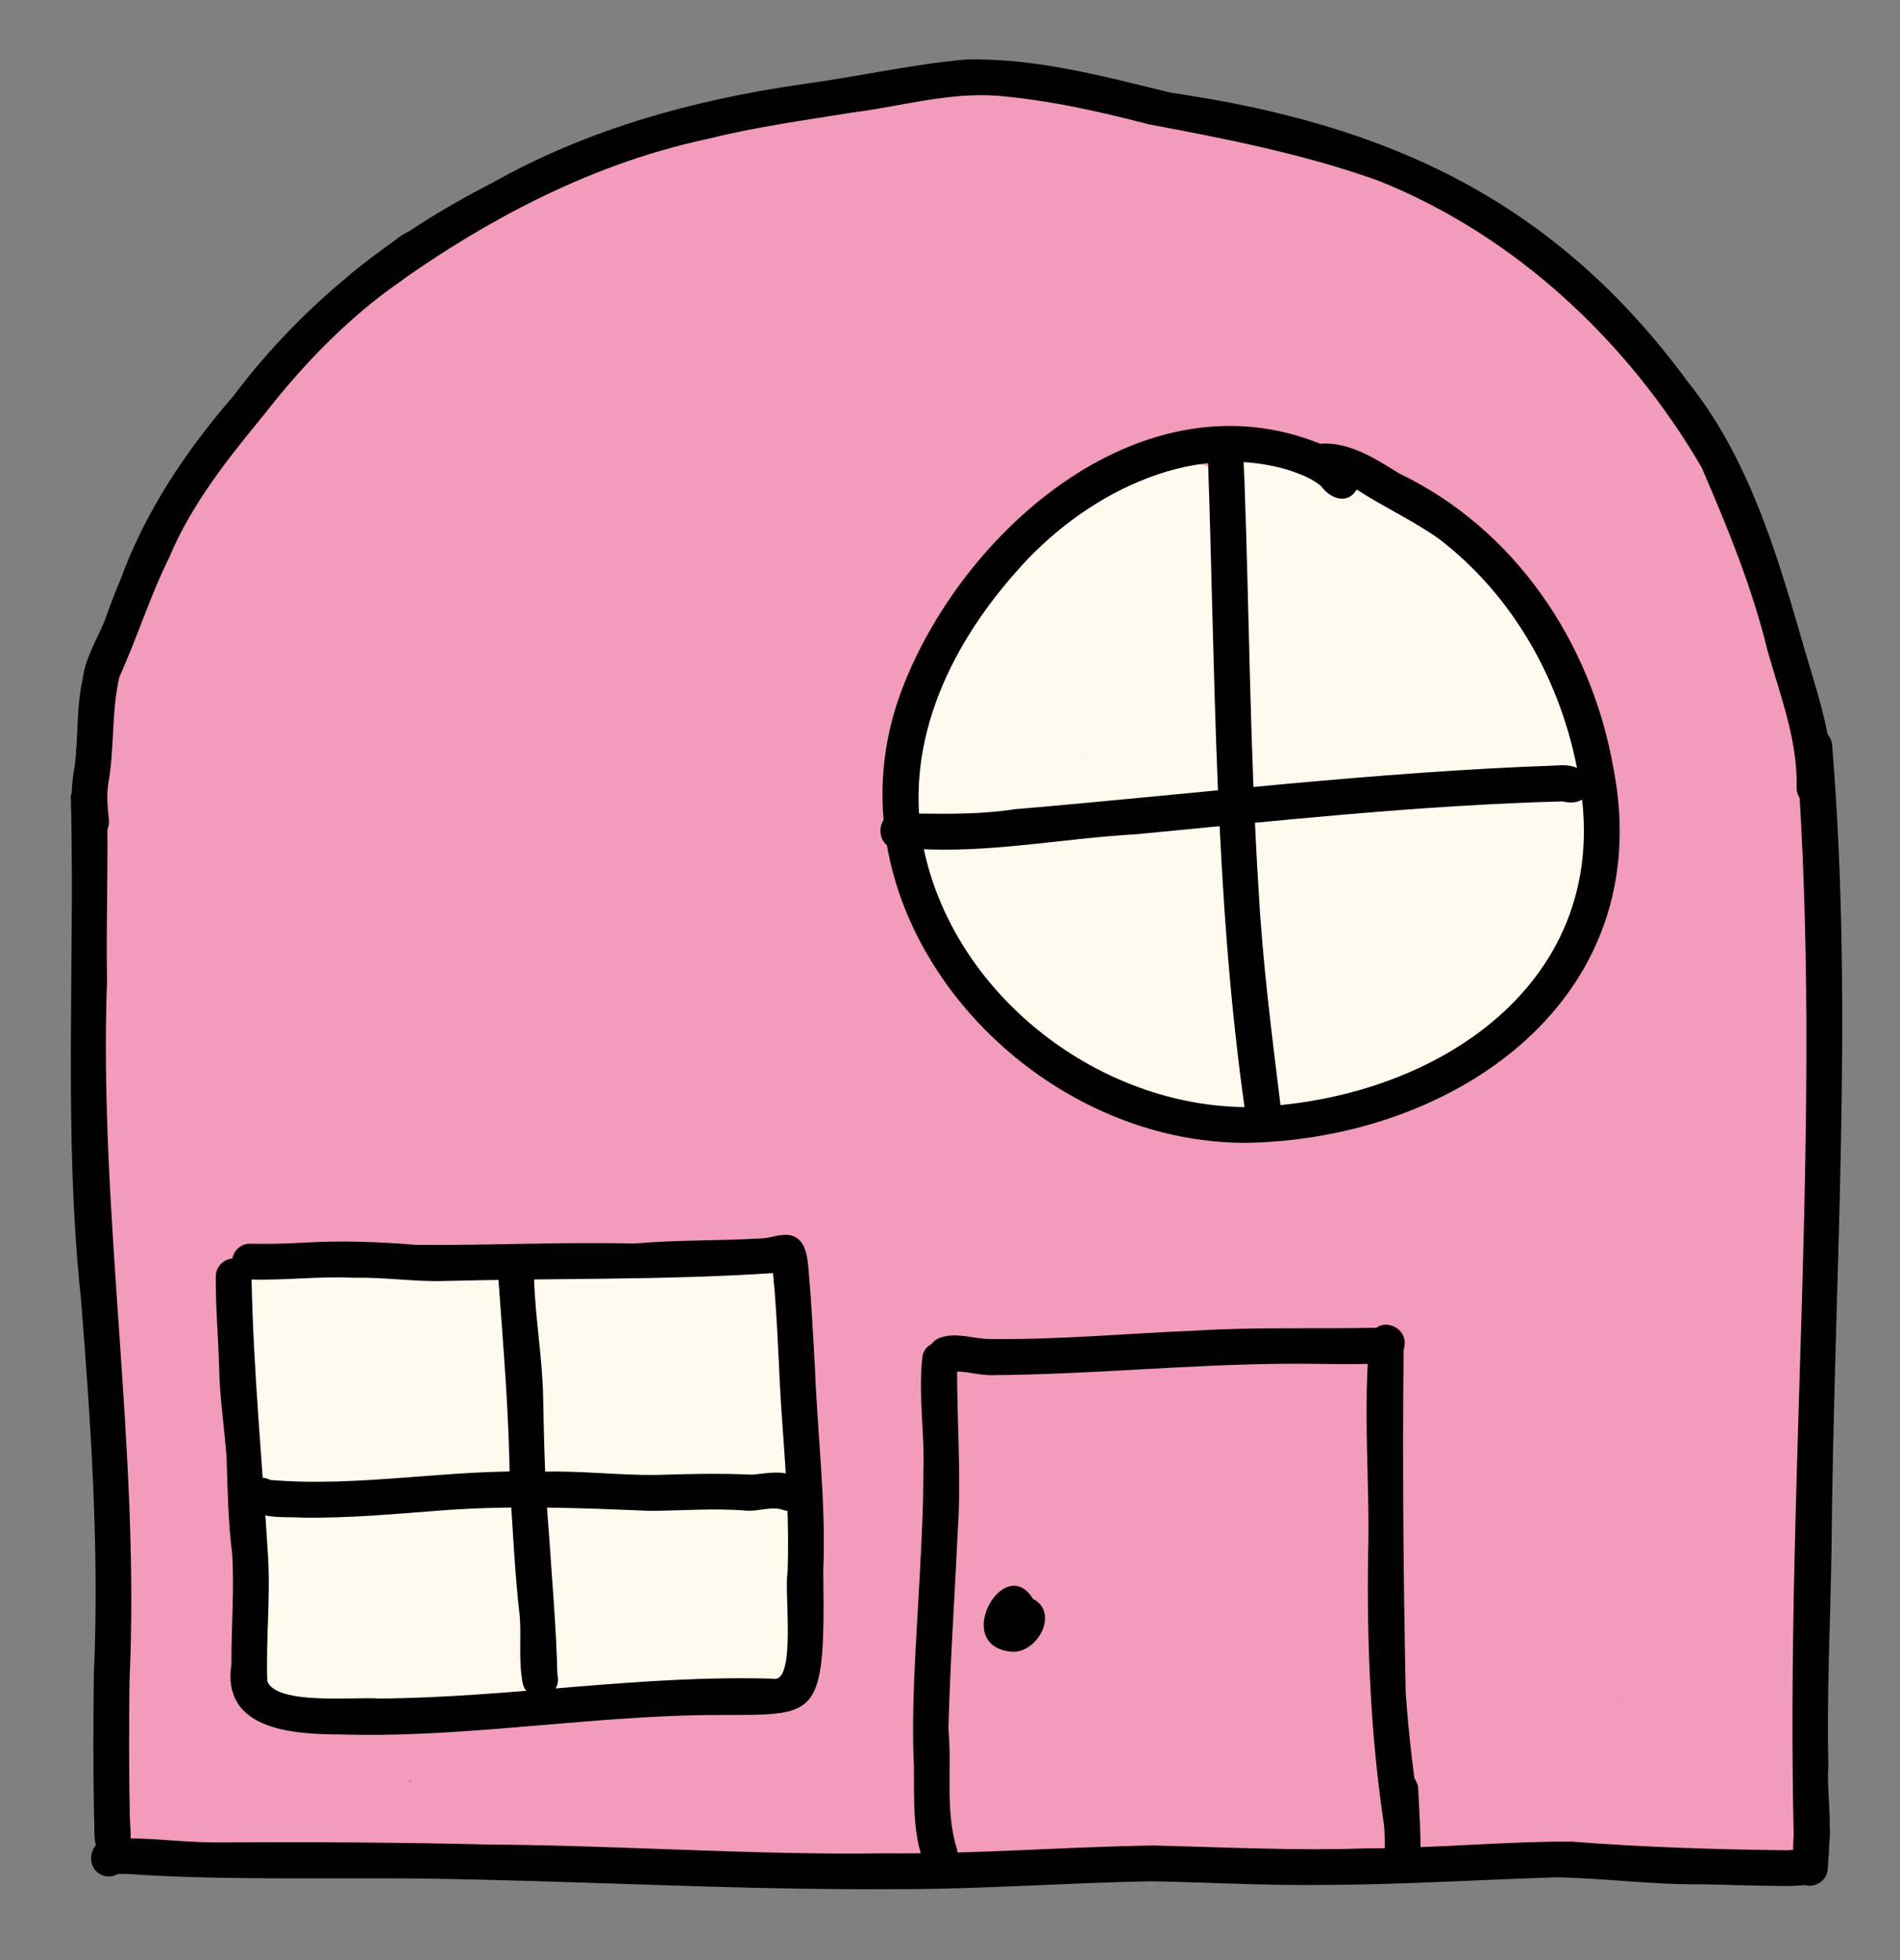 <?xml version="1.0" encoding="utf-8"?>
<!-- Generator: Adobe Illustrator 27.0.1, SVG Export Plug-In . SVG Version: 6.00 Build 0)  -->
<svg version="1.1" xmlns="http://www.w3.org/2000/svg" xmlns:xlink="http://www.w3.org/1999/xlink" x="0px" y="0px"
	 viewBox="0 0 477.88 493.01" style="enable-background:new 0 0 477.88 493.01;" xml:space="preserve">
<rect x="0" y="0" width="477.88" height="493.01" fill="#808080" stroke="none"/>
<style type="text/css">
	.st0{fill:#9BCFF2;}
	.st1{fill:#A7A7A7;}
	.st2{fill:#C6F39B;}
	.st3{fill:#F39BBB;}
	.st4{fill:#FFFAED;}
	.st5{display:none;opacity:0.29;}
</style>
<g id="Background_xA0_Image_00000124870404764290463340000002963931164462852275_">
</g>
<g id="Vector_layer_00000005973728831623485810000001289691098129854392_">
</g>
<g id="Vector_layer_00000177469854475475843860000018183812635369351046_">
</g>
<g id="Layer_group_00000109736871727029988510000001676939430405462422_">
	<g id="Vector_layer_00000140728648879170454870000007435575154227282868_">
		<path class="st3" d="M102.6,448.11c0.32,0,0.64,0,0.96,0c-0.18-0.12-0.36-0.25-0.53-0.38
			C102.88,447.86,102.74,447.99,102.6,448.11z M408.15,427.44c-0.07-0.08-0.15-0.16-0.22-0.23c-0.01,0.09-0.02,0.19-0.04,0.29
			C407.98,427.48,408.06,427.46,408.15,427.44z M459.9,254.31c1.1,50.96,0.14,101.89-3.59,152.73c-0.17,13.02-1.71,26.38-2.77,39.26
			c-0.17,10.45-2.17,26.27-16.49,22.87c-1.52-0.45-2.79-1.03-3.84-1.73c-40.54,0.66-80.81,1.9-121.35,2.02
			c-73.33,0.99-146.68,1.64-220.02,2.67c-18.19-0.93-37.23,1.81-55.02-2.44c-8.55-2.02-11.2-13.16-6.06-19.34
			c0.25-6.23,0.22-12.5-0.12-18.7c-2.89-29.91-5.6-59.88-7.2-89.89c-0.51-25.01-0.37-50.02-0.49-75.04
			c0.04-30.04-4.65-60.72,1.15-90.42c11.39-48.02,54.21-97.24,95.18-123.53c43.99-29.09,105.43-33.51,156.71-27.57
			c40.39,5.31,115.69,32,141.2,64.07c6.73,8.41,13.03,17.27,18.08,26.77c4.38,9.49,6.42,19.85,9.8,29.7
			c4.09,15.06,9.74,29.8,11.74,45.35C459.01,212.09,460.24,233.2,459.9,254.31z"/>
		<path class="st3" d="M442.84,465.6c-0.41-0.35-0.83-0.69-1.26-1.01c-0.03-0.02-0.05-0.04-0.08-0.05
			c-9.88-0.89-3.79-14.91,5.98-6.81c5.12-1.93,8.61,5.47,6.48,9.48C450.84,471.77,445.71,468.88,442.84,465.6z"/>
	</g>
	<g id="Vector_layer_00000005984611883626821010000015424822696376713624_">
		<path class="st4" d="M273.05,192.3c0.03-0.05,0.06-0.1,0.09-0.15c-0.04,0.03-0.07,0.05-0.1,0.07
			C273.05,192.25,273.05,192.27,273.05,192.3z M398.84,196.19c0.57,5.06,2.29,10.01,2.16,15.12c-0.15,4.74-0.64,9.61-2.3,14.08
			c-2.01,3.96-4.09,8.04-6.32,11.93c0.5,2.95-2.24,4.94-4.08,6.78c-2.16,1.66-3.45,4.07-5.19,6.14c1.06,5.78-8.36,8.06-12.09,10.96
			c-0.25,5.6-7.59,5.23-11.46,7.18c-6.25,2.18-12.4,4.71-18.88,6.16c-4.53,4.82-25.94,5.68-33.11,5.95
			c-5-0.35-10.85,0.21-15.09-2.85c-1.88-0.05-3.42-1.3-4.1-2.89c-9.94-2.46-18.4-8.6-26.43-14.77c-4.09-3.39-8.8-5.84-12.56-9.64
			c-5.5-5.16-10.14-11.21-14.55-17.32c-5.85-1.8-6.26-20.75-6.66-26.39c0.47-2.95-1.29-6.12,0.18-8.84c0-2.55,0.27-6.21,1.74-8.34
			c-4.24-7.98,3.33-17.93,8.05-24.2c3.07-5.55,6.64-10.81,11.02-15.4c5.14-11.54,15.63-19.43,26.11-25.87
			c6.8-3.27,16.25-10.49,23.9-7.02c1.67-0.34,3.63-0.2,5.21,0.54c3.29-6.09,18.71-2.66,24.29-2.54c7.47,1.01,14.08,4.78,20.53,8.44
			c11.3,5.44,22.13,12.55,30.16,22.3c3.36,4.84,6.69,9.75,9.75,14.75c2.62,6.38,4.11,13.16,6.25,19.71
			C397.53,185.23,398.32,190.73,398.84,196.19z"/>
		<path class="st4" d="M202.1,405c0.77,6.01,2.02,12.89-0.89,18.5c-3.56,3.93-14.7,2-20,2.86c-25.08,3.18-50.25,4.97-75.53,4.57
			c-4.45-0.47-8.84-1.02-13.33-0.57c-5.64-0.27-11.3-0.9-16.97-0.45c-3.58,0.38-8.32,0.19-9.54-3.95c-0.85-2.71-0.36-5.63-0.11-8.42
			c0.08-4.65-0.86-9.26-0.5-13.92c0.14-11.52-1.32-23.01-2.36-34.47c-2.31-11.19-1.52-22.71-3.34-34
			c-0.33-5.19-0.81-10.63,0.46-15.7c1.35-3.6,6.96-3.61,8.28,0.02c13.29-0.69,26.64,0.34,39.94,0.51
			c11.39-1.05,22.75-0.17,34.12-0.37c13.46,0.01,26.85-2.75,40.33-0.83c5.14,0.43,16.7-2.94,14.45,6.13
			c3.04,7.66,2.19,16.18,2.6,24.25c1.1,12.91,1.58,25.92,1.84,38.87C201.37,393.69,201.41,399.36,202.1,405z"/>
	</g>
	<g id="Vector_layer_00000144325997340186157810000015377130536390903475_">
		<path d="M23.66,456.82c-0.25-12.01-0.2-24.02-0.04-36.04c1.38-31.35-0.78-62.88-3.25-94.02c-4.5-42.17-1.44-84.69-2.57-127
			c1.74,0.38,3.5,0.65,5.26,0.87c1.27,0.15,2.55,0.31,3.83,0.41c0.42,15.15-0.25,30.33,0.03,45.49
			c-2.14,59.02,8.38,117.58,5.65,176.51c-0.12,11.28-0.15,22.57,0.08,33.85c0.11,3.98,1.44,10.5-4.3,10.73
			C22.66,467.39,23.98,460.79,23.66,456.82z"/>
		<path d="M451.18,463.35c-2.26-91.68,7.59-183.63,0.62-275.04c-0.76-6.11,8.69-6.96,9.03-0.63c5.47,67.03,0.4,134.54-0.17,201.72
			c-0.25,18.16-1.24,36.31-0.8,54.48c-0.47,7.11,1.15,14.55-0.18,21.49C457.78,469.45,451.06,468.02,451.18,463.35z"/>
		<path d="M451.88,198.11c0.3-11.86-4.09-23.05-7.27-34.28c-3.88-16-10.13-31.21-16.63-46.27c-18.57-31.81-46.97-58.4-81.32-72.12
			c-18.68-6.68-38.3-10.54-57.63-14.15c-12.58-3.27-25.25-6.12-38.22-7.21c-12.36-0.91-24.38,2.73-36.56,4.24
			c-12.08,1.97-24.23,3.61-36.12,6.59c-31.03,6.56-59.34,22.18-84.51,40.98c-0.57-0.96-1.19-1.89-1.86-2.77
			c-1.11-1.45-2.3-2.88-3.65-4.13c10.93-8.86,22.9-16.43,35.43-22.85c24.05-13.6,50.75-20.99,77.98-24.92
			c13.72-1.84,27.29-4.94,41.08-6.23c17.59-0.52,34.79,4.15,51.73,8.3c55.03,7.99,96.81,27.22,130.35,72.96
			c14.59,18.27,21.68,41.14,28.1,63.29c3.5,12.66,8.47,25.22,8.12,38.57c-0.04,2.89-2.3,4.36-4.55,4.36
			C454.11,202.47,451.9,201.03,451.88,198.11z"/>
		<path d="M60.69,99.79c0.23,0.25,0.45,0.51,0.67,0.76c0.2,0.24,0.41,0.48,0.62,0.72C61.55,100.78,61.12,100.29,60.69,99.79z"/>
		<path d="M18.42,206.93c-0.61-4.75-0.54-9.52,0.37-14.23c0.92-7.27,0.39-14.64,1.99-21.84c0.62-5.14,3.39-9.62,5.37-14.31
			c1.32-3.53,2.55-7.09,4.07-10.55c6.21-17.18,16.51-32.57,28.44-46.35c11.19-14.92,24.73-27.83,39.89-38.61
			c2-1.5,4.22-3.59,6.92-2.98c2.18,0.55,3.78,2.43,3.62,4.75c-0.14,1.99-1.61,3.65-3.5,4.17c-1.64,1.15-3.16,2.47-4.75,3.68
			c-13.14,9.15-24.54,20.92-34.31,33.48c-9.21,11.2-18.42,22.72-24.02,36.19c-4.8,9.65-7.99,20.06-12.47,29.88
			c-2.07,8.84-1.19,18.08-2.82,26.94c-0.44,3.07-0.15,6.15,0.19,9.21C27.75,212.16,18.87,212.84,18.42,206.93z"/>
		<path d="M224.12,475.16c-39.77,0.25-79.46-2.19-119.22-2.68c-22.43-0.16-44.88,0.36-67.27-0.79c-2.64-0.16-5.27-0.42-7.92-0.37
			c-1.45,0.86-3.36,0.9-4.82-0.1c-3.52-2.38-2.08-8.19,2.19-8.68c9.12-0.66,18.36,0.91,27.53,0.87c22.89-0.13,45.81-0.03,68.69,0.54
			c33.16,0.2,66.26,2.69,99.43,2.2c22.55,0.23,45.06-1.65,67.6-1.97c17.67,0.45,35.72,1.35,53.28,0.72
			c17.19,0.01,34.33-1.74,51.53-1.7c18.17,1.42,36.37,1.99,54.59,2.19c3.82-0.27,9.06-1.76,9.74,3.64c0.2,5.35-6.1,5.23-9.98,5.35
			c-7.18-0.05-14.36-0.28-21.54-0.45c-12.12,0.17-24.15-1.5-36.25-1.75c-19.55,0.6-39.18,1.86-58.7,1.92
			c-14.43,0.19-28.85-0.64-43.27-0.92C267.85,473.56,246,475.26,224.12,475.16z"/>
		<path d="M453.98,474.13c-3.72-1.05-3.47-5.22-2.97-8.28c-0.05-3.93-0.02-10.51,5.56-9.84c5.3,1.07,3.29,6.24,3.44,10.05
			c-0.28,1.69-0.09,3.33-0.46,5C458.84,473.41,456.3,474.81,453.98,474.13z"/>
		<path d="M232,467.48c-2.5-7.42-2.04-15.27-2.14-22.99c-0.7-15.53,0.56-31.05,1.38-46.57c0.48-9.2,1.03-18.41,0.99-27.62
			c0.42-9.81-1.39-19.76-0.17-29.49c1.63-5.52,10.15-3.25,8.66,2.42c-0.08,14.02,1.13,28.07,0.15,42.1
			c-0.75,16.55-1.93,33.09-2.32,49.64c0.93,10.02-0.9,20.39,2.13,30.11C242.19,470.7,233.67,473.17,232,467.48z"/>
		<path d="M249.9,345.87c-3.59,0.17-7.17-1.21-10.68-0.85c-5.65,1.48-8.07-7.07-2.39-8.68c3.75-1.14,7.55,0.21,11.32,0.44
			c18.08,0.27,35-1.39,52.82-2.11c15.21-0.94,30.44-0.39,45.66-0.72c2.45-0.08,4.5,2.11,4.5,4.5c0,2.51-2.05,4.42-4.5,4.5
			c-7.69,0.35-15.37-0.01-23.06,0.07C298.96,343.15,274.38,345.72,249.9,345.87z"/>
		<path d="M348.16,459.46c-3.39-22.48-4.37-45.1-4.07-67.81c0.55-18.52-1.44-37.32,0.48-55.71c2.5-5.4,10.28-2.11,8.47,3.51
			c-0.33,28.73-0.06,57.49,0.52,86.22c0.7,10.91,2.2,21.74,3.52,32.58C357.8,464.01,349.01,465.31,348.16,459.46z"/>
		<path d="M253.95,415.39c-14.51-1.86-1.3-24.93,5.84-13.26C266.74,405.73,260.57,416.44,253.95,415.39z"/>
		<path d="M348.33,467.12c-0.01-5.1-0.18-10.22-0.64-15.28c-1.26-6.41,7.5-9.05,8.98-2.41c0.31,5.88,0.66,11.79,0.65,17.69
			C357.26,472.99,348.4,473,348.33,467.12z"/>
		<path d="M85.28,436.25c-12.07-0.05-29.62-1.3-27.07-17.74c-0.07-9.27,0.78-18.53,0.17-27.8c-1-7.96-1.13-15.95-1.38-23.95
			c-0.56-7.68-1.76-15.31-1.89-23.03c-0.22-7.57-0.9-15.11-0.84-22.69c0-2.34,1.86-4.31,4.17-4.49c0.38-2.08,2.24-3.77,4.43-3.73
			c4.44,0.09,8.92,0.02,13.35-0.25c9.52-0.6,19.13-0.23,28.63,0.55c18.19,0.15,36.4-0.78,54.59-0.34
			c10.46-0.94,20.97-0.66,31.44-1.27c2.77,0.08,5.5-1.43,8.22-0.75c3.75,1.15,3.97,5.63,4.29,8.91c0.7,7.92,1.09,15.87,1.55,23.8
			c0.63,17.28,2.86,34.42,2.12,51.72c0.63,43.82-1.87,34.49-40.53,36.53C139.42,432.96,112.49,437.09,85.28,436.25z M95.39,427.22
			c33.03-0.24,65.81-6,98.93-4.99c6.08,1.52,2.86-22.08,3.76-26.63c0.47-12.4-0.37-24.72-1.27-37.08c-1-12.79-1.1-25.57-2.39-38.31
			c-27.44,1.81-54.93,1.26-82.42,1.98c-7.65,0.25-15.25-0.98-22.91-0.8c-8.62-0.45-17.2,0.68-25.82,0.44
			c0.48,23.22,2.72,46.35,4.14,69.51c0.64,10.51-0.55,21.01-0.18,31.52C69.54,428.95,89.37,426.73,95.39,427.22z"/>
		<path d="M131.51,423.58c-1.16-5.63-0.34-11.43-0.79-17.13c-1.28-10.82-1.68-21.7-2.5-32.56c-0.11-17.56-1.62-35.01-2.89-52.5
			c0.06-5.84,8.93-5.9,9,0c0.25,9.98,2.07,19.85,2.27,29.83c0.22,11.68,0.51,23.32,1.5,34.95c0.77,11.68,1.82,23.32,2.09,35.01
			C141.66,426.84,133.12,429.25,131.51,423.58z"/>
		<path d="M76.12,381.71c-4.14-0.26-8.71,0.33-12.51-1.61c-4.9-2.95-0.77-10.52,4.38-7.86c22.68,1.92,45.32-2.86,68.04-2.06
			c9.61-0.34,19.15,0.87,28.75,0.81c8.22-0.27,16.17-0.46,24.35-0.08c3.43-0.29,7.17-1.15,10.4,0.26c5.61,1.63,3.31,10.19-2.39,8.68
			c-3.01-1.15-6.29,0.36-9.44,0.11c-8.15-0.68-16.25,0.03-24.41,0.05c-17.4-0.74-35.08-1.43-52.43-0.09
			C99.3,380.79,87.73,381.89,76.12,381.71z"/>
		<path d="M313.24,287.45c-56.94-0.03-108.23-59.19-85.96-115.14c15.6-39.59,60.43-78.59,104.74-60.71
			c7.18-0.57,13.93,3.77,19.82,7.44c29.19,13.99,48.38,42.52,53.94,74.06C417.14,251.13,366.18,286.63,313.24,287.45z
			 M313.65,278.47c46.98-1.17,93.4-31.29,83.34-83.47c-4.17-23.34-16.24-45.11-35.18-59.55c-6.54-4.6-13.86-7.95-20.57-12.32
			c-2.39,3.98-6.73,2.23-8.96-0.86c-2.22-1.89-4.98-2.93-7.69-3.88c-25.42-7.98-52.6,6.47-69.08,25.51
			c-17.23,19.44-28.86,44.48-22.91,70.8C240.93,250.96,276.67,278.31,313.65,278.47z"/>
		<path d="M313.28,280.28c-7.96-55.17-7.56-111.48-9.53-166.96c0.06-5.81,8.93-5.93,9,0c0,2.44,0.09,4.87,0.24,7.3
			c1.25,34.37,1.4,68.77,3.56,103.11c1.01,18.54,3.39,36.92,5.65,55.34C322.95,284.82,314.18,286.14,313.28,280.28z"/>
		<path d="M229.99,213.46c-1.39-0.09-2.75-0.1-4.14,0.06c-5.49-0.02-6.06-8.31-0.53-8.97c9.97,0.09,19.94,0.53,29.88-1.01
			c45.37-3.84,90.64-9.42,136.17-10.99c11.39-1.27,10.78,11.28,1.61,9.02c-35.84,0.96-71.57,4.85-107.25,8.27
			C267.16,210.87,248.61,214.72,229.99,213.46z"/>
	</g>
</g>
<g id="Layer_group_00000147204302403083504730000002142985624027523465_">
	<g id="Vector_layer_00000154407383037357660830000004976351752272992689_">
	</g>
	<g id="Vector_layer_00000015329665512077020640000004219974875747210398_">
	</g>
	<g id="Vector_layer_00000077291590835250103760000009716553445736595375_">
	</g>
</g>
<g id="Vector_layer_00000165917260051087326750000011753170554602969984_">
</g>
<g id="Vector_layer_00000092424609386496587430000005810044175188326027_">
</g>
<g id="Vector_layer_00000039855718083956251080000013584067631049210530_">
</g>
<g id="Image_layer_xA0_Image_00000143592000901432146030000004511106831553555085_" class="st5">
</g>
</svg>

